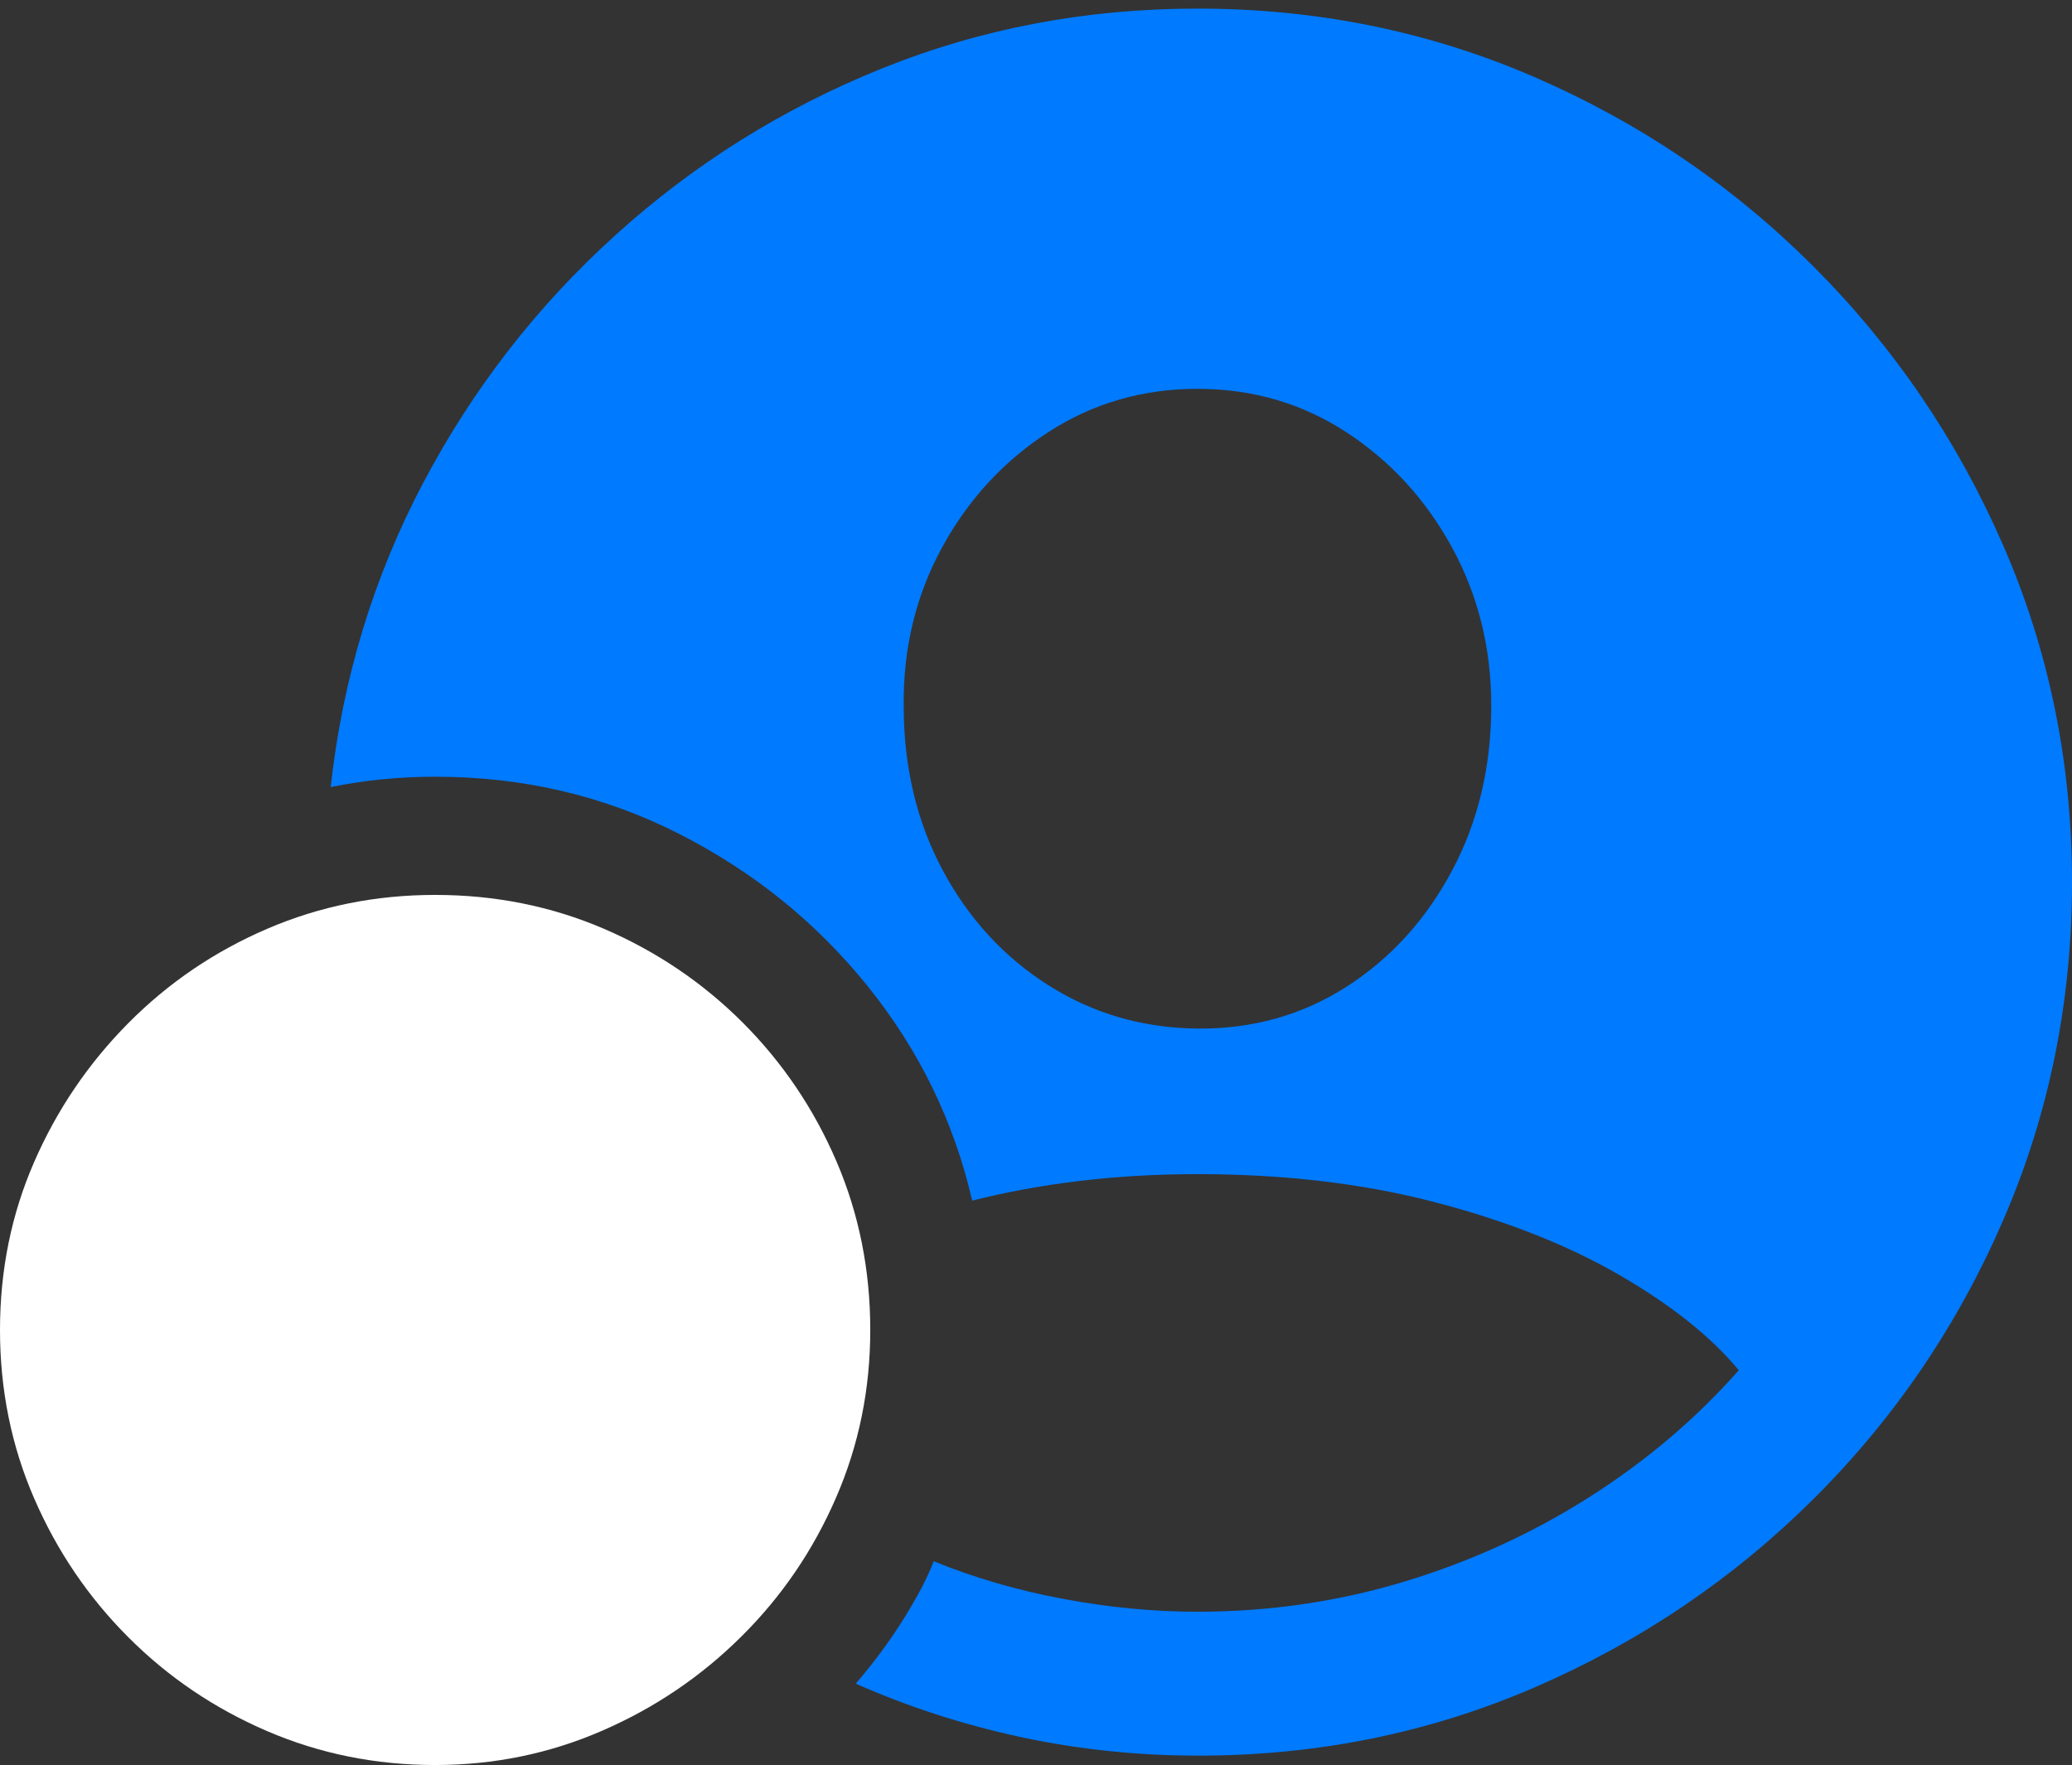 <?xml version="1.0" encoding="UTF-8"?>
<!--Generator: Apple Native CoreSVG 175.5-->
<!DOCTYPE svg
PUBLIC "-//W3C//DTD SVG 1.1//EN"
       "http://www.w3.org/Graphics/SVG/1.1/DTD/svg11.dtd">
<svg version="1.1" xmlns="http://www.w3.org/2000/svg" xmlns:xlink="http://www.w3.org/1999/xlink" width="23.623" height="20.127">
 <rect width="100%" height="100%" fill="#333333" stroke="none"/>
 <g>
  <rect height="20.127" opacity="0" width="23.623" x="0" y="0"/>
  <path d="M13.662 20.02Q15.703 20.02 17.505 19.238Q19.307 18.457 20.684 17.085Q22.061 15.713 22.842 13.906Q23.623 12.1 23.623 10.059Q23.623 8.018 22.837 6.216Q22.051 4.414 20.674 3.037Q19.297 1.66 17.495 0.879Q15.693 0.098 13.652 0.098Q11.748 0.098 10.054 0.781Q8.359 1.465 7.017 2.681Q5.674 3.896 4.824 5.508Q3.975 7.119 3.77 8.975Q4.355 8.857 4.961 8.857Q6.455 8.857 7.729 9.502Q9.004 10.146 9.888 11.24Q10.771 12.334 11.084 13.691Q11.66 13.545 12.305 13.467Q12.949 13.389 13.652 13.389Q15.127 13.389 16.348 13.706Q17.568 14.023 18.457 14.536Q19.346 15.049 19.824 15.625Q19.092 16.455 18.115 17.075Q17.139 17.695 16.006 18.037Q14.873 18.379 13.652 18.379Q12.9 18.379 12.119 18.232Q11.338 18.086 10.645 17.803Q10.547 18.066 10.308 18.452Q10.068 18.838 9.756 19.199Q10.664 19.6 11.646 19.81Q12.627 20.02 13.662 20.02ZM13.652 11.729Q12.715 11.719 11.953 11.235Q11.191 10.752 10.747 9.922Q10.303 9.092 10.303 8.047Q10.293 7.061 10.742 6.24Q11.191 5.42 11.953 4.927Q12.715 4.434 13.652 4.434Q14.59 4.434 15.347 4.927Q16.104 5.42 16.553 6.24Q17.002 7.061 17.002 8.047Q17.002 9.092 16.553 9.932Q16.104 10.771 15.347 11.255Q14.59 11.738 13.652 11.729Z" fill="#007aff"/>
  <path d="M4.961 20.127Q5.967 20.127 6.865 19.736Q7.764 19.346 8.452 18.662Q9.141 17.979 9.531 17.08Q9.922 16.182 9.922 15.166Q9.922 14.141 9.536 13.242Q9.15 12.344 8.467 11.66Q7.783 10.977 6.885 10.591Q5.986 10.205 4.961 10.205Q3.945 10.205 3.047 10.591Q2.148 10.977 1.465 11.665Q0.781 12.354 0.391 13.247Q0 14.141 0 15.166Q0 16.191 0.391 17.09Q0.781 17.988 1.465 18.672Q2.148 19.355 3.047 19.741Q3.945 20.127 4.961 20.127Z" fill="#ffffff"/>
  <path d="M2.451 15.762Q2.207 15.762 2.031 15.581Q1.855 15.4 1.855 15.166Q1.855 14.932 2.031 14.751Q2.207 14.57 2.451 14.57L7.471 14.57Q7.715 14.57 7.896 14.751Q8.076 14.932 8.076 15.166Q8.076 15.4 7.896 15.581Q7.715 15.762 7.471 15.762Z" fill="none"/>
 </g>
</svg>
